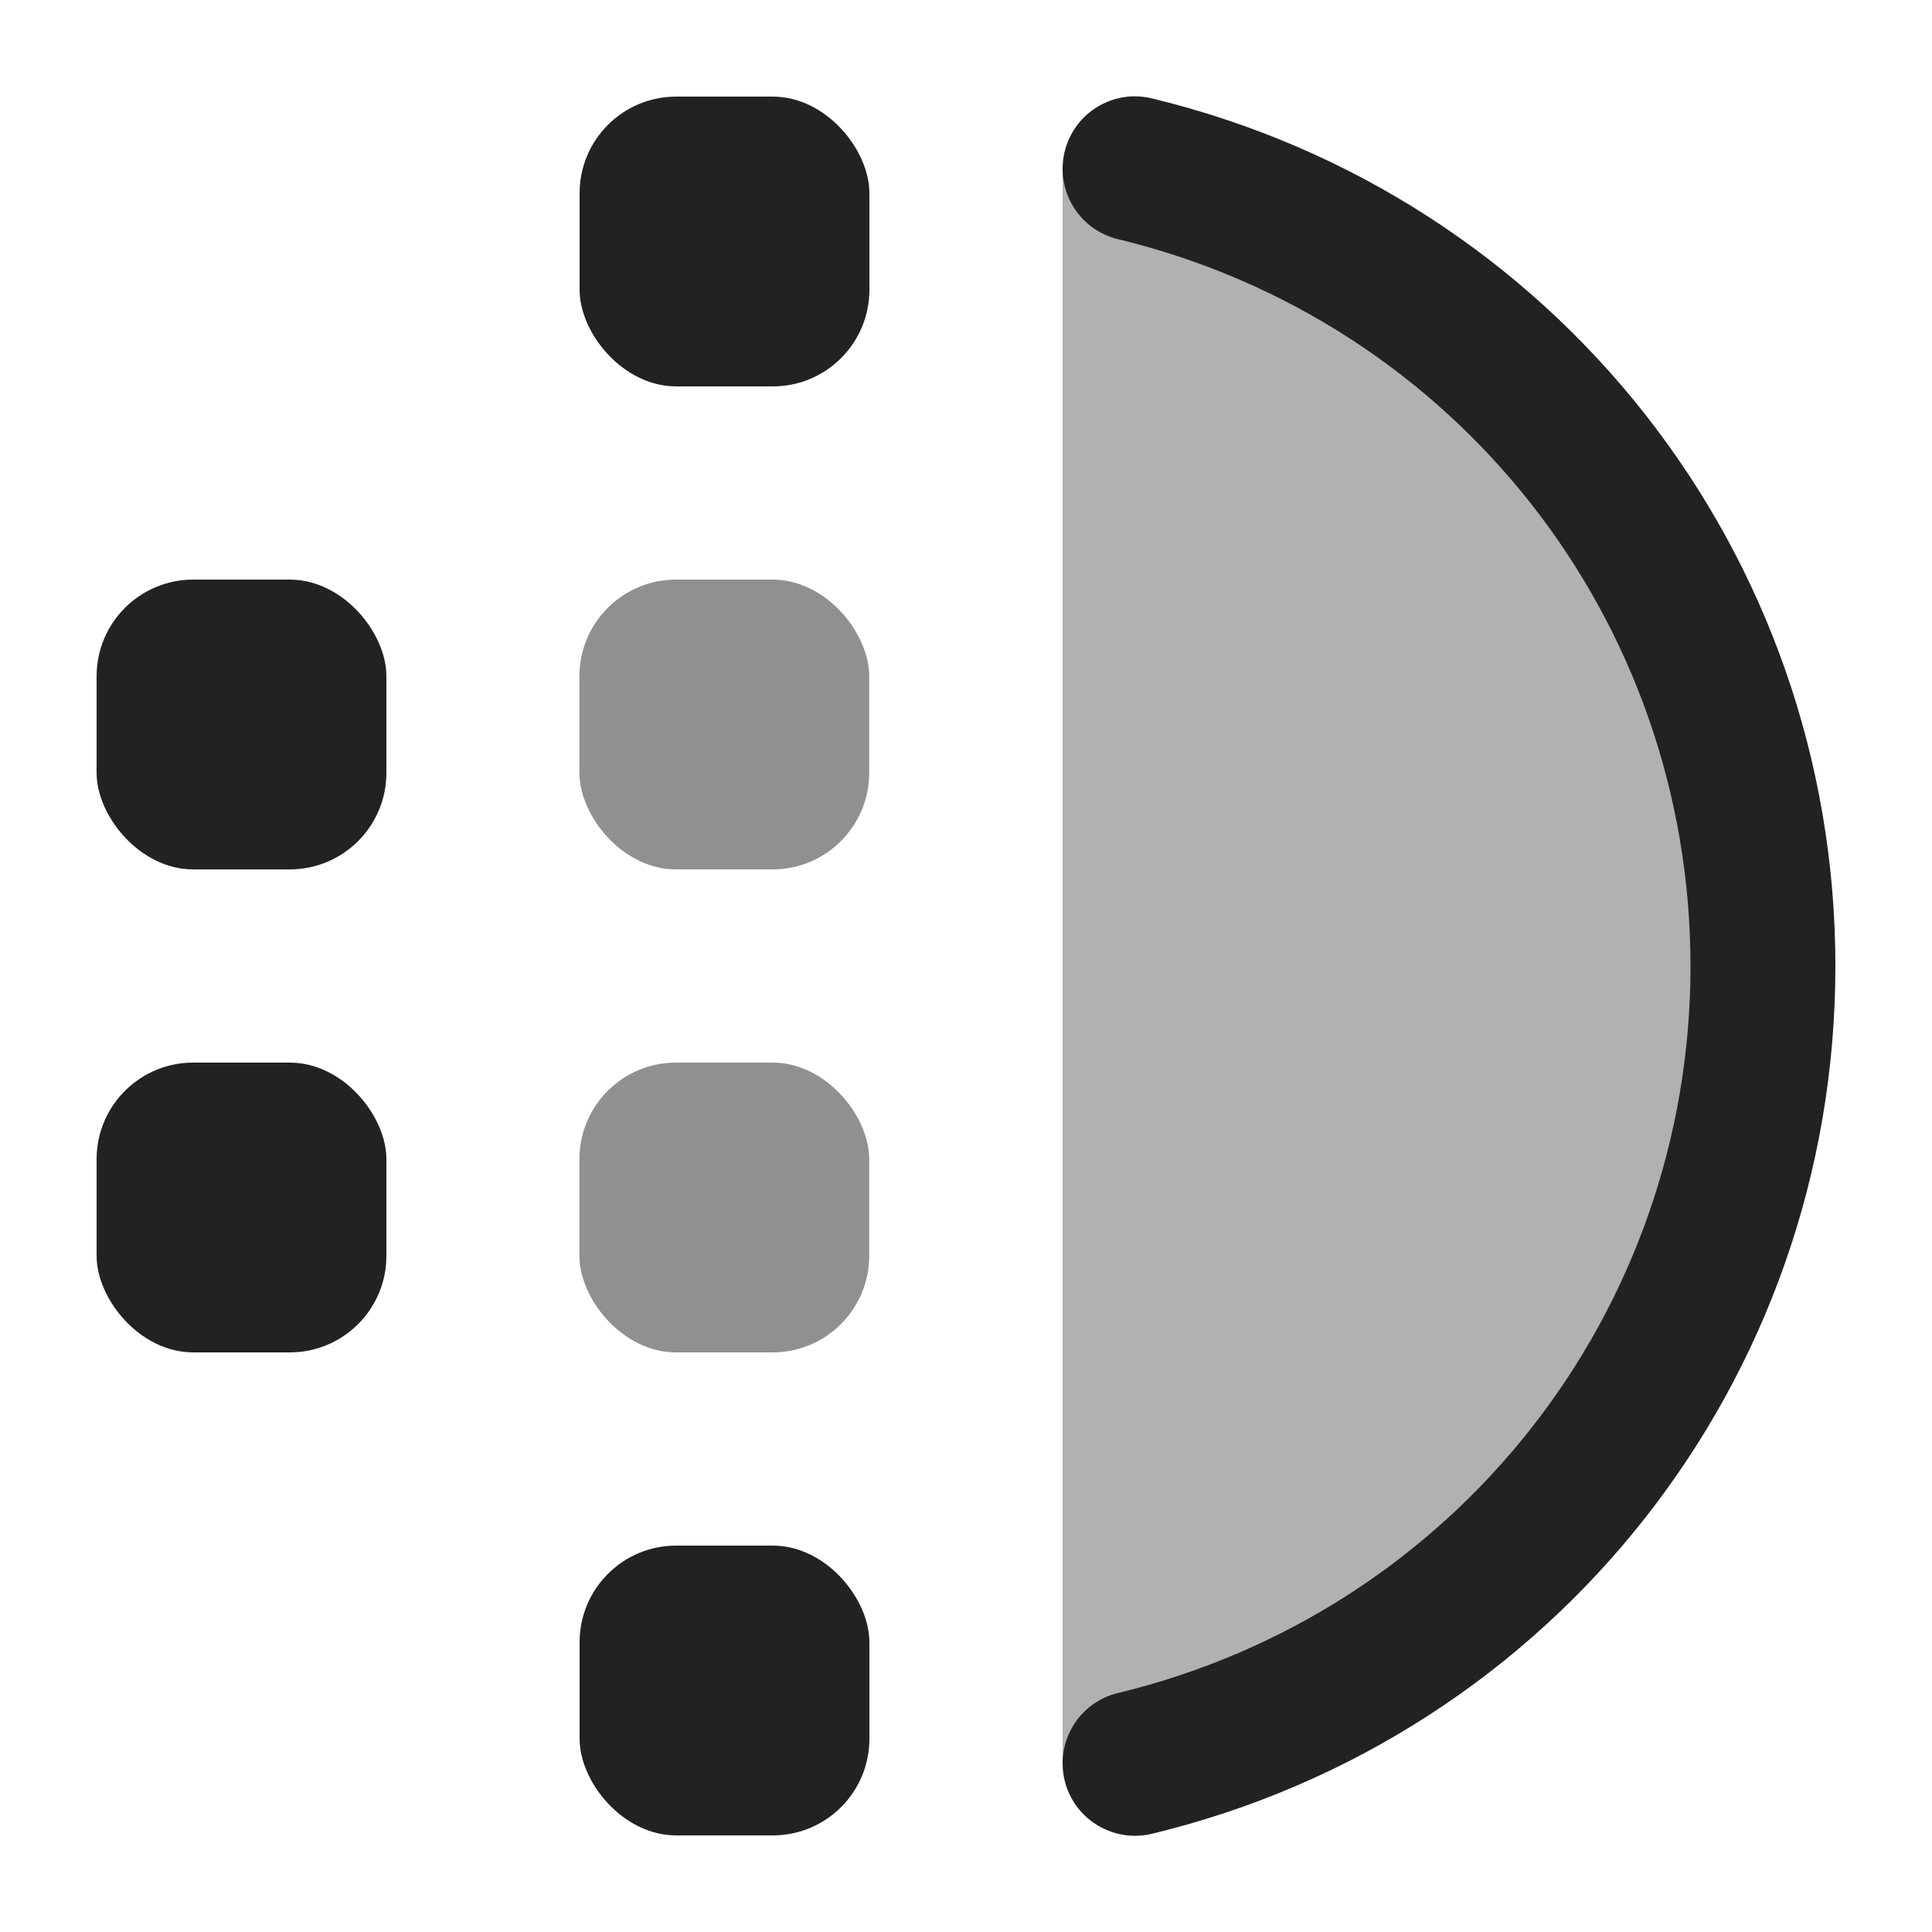 <?xml version="1.0" encoding="UTF-8"?>
<svg xmlns="http://www.w3.org/2000/svg" width="20" height="20" viewBox="0 0 20 20">
  <path d="M11,18.243s7-.857,7-8.243c0-7.274-7-8.239-7-8.239v16.482Z" fill="#222" opacity=".35"/>
  <rect x="1" y="11" width="3" height="3" rx="1" ry="1" fill="#222"/>
  <rect x="1" y="6" width="3" height="3" rx="1" ry="1" fill="#222"/>
  <rect x="6" y="16" width="3" height="3" rx="1" ry="1" fill="#222"/>
  <rect x="5.998" y="11" width="3" height="3" rx="1" ry="1" fill="#222" opacity=".5"/>
  <rect x="5.998" y="6" width="3" height="3" rx="1" ry="1" fill="#222" opacity=".5"/>
  <rect x="6" y="1" width="3" height="3" rx="1" ry="1" fill="#222"/>
  <path d="M11.75,19.004c-.338,0-.646-.23-.729-.573-.097-.403.15-.809.553-.905,3.489-.844,5.926-3.938,5.926-7.525s-2.437-6.682-5.926-7.525c-.403-.097-.65-.502-.553-.905.097-.401.5-.651.905-.552,4.165,1.007,7.074,4.7,7.074,8.982s-2.909,7.976-7.074,8.982c-.059.015-.119.021-.177.021Z" fill="#222"/>
</svg>
